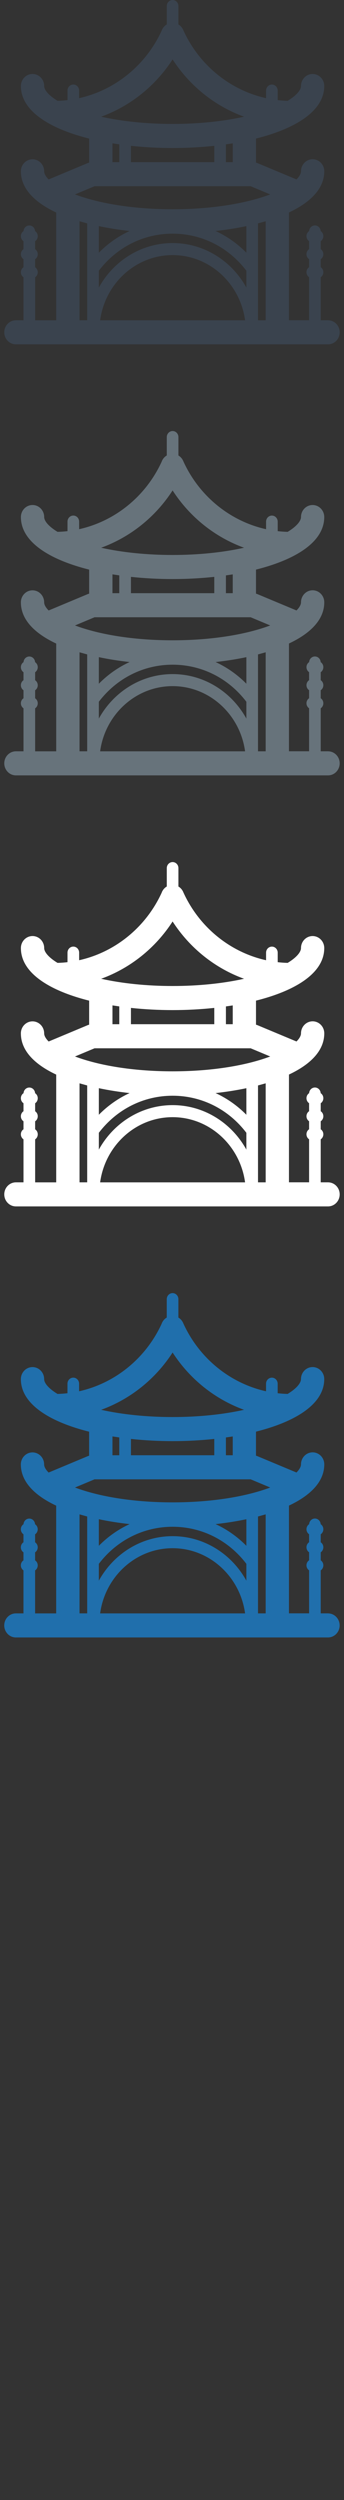 <svg width="32" height="232" viewBox="0 0 32 232" xmlns="http://www.w3.org/2000/svg"><rect x="0" y="0" width="32" height="232" fill="#333333" stroke="none"/><title>kyoto</title><desc>Created with Sketch.</desc><g fill="none"><path d="M30.517 149.72h-.683v-3.99c.147-.1.244-.272.244-.467s-.097-.366-.244-.467v-.742c.147-.1.244-.27.244-.466s-.097-.367-.244-.467v-.74c.147-.1.244-.272.244-.468s-.098-.368-.247-.468c-.017-.292-.25-.525-.537-.525-.288 0-.52.232-.538.524-.148.1-.247.272-.247.468 0 .195.097.367.244.467v.74c-.147.1-.244.273-.244.468s.097.366.244.466v.742c-.147.1-.244.27-.244.467 0 .195.097.366.244.466v3.99H26.88v-10c2.007-.94 3.285-2.22 3.285-3.823 0-.617-.485-1.117-1.083-1.117s-1.083.5-1.083 1.117c0 .21-.136.47-.42.754l-3.647-1.522-.12-.04v-2.23c1.385-.346 2.626-.795 3.636-1.342l.218-.122c1.546-.89 2.496-2.032 2.496-3.413 0-.616-.485-1.116-1.083-1.116s-1.082.5-1.082 1.117c0 .36-.394.862-1.24 1.376-.312-.008-.62-.03-.927-.065v-.885c0-.308-.242-.56-.54-.56-.3 0-.542.252-.542.56v.704c-3.325-.738-6.205-3.042-7.688-6.285-.088-.228-.247-.426-.466-.555v-1.71c0-.308-.242-.56-.54-.56-.3 0-.542.252-.542.56v1.706c-.23.136-.395.346-.48.588-1.487 3.228-4.36 5.52-7.674 6.255v-.705c0-.308-.242-.56-.54-.56-.3 0-.542.252-.542.56v.886c-.306.037-.616.058-.927.066-.847-.514-1.242-1.015-1.242-1.375 0-.616-.485-1.116-1.083-1.116s-1.083.5-1.083 1.117c0 1.382.95 2.522 2.497 3.414l.216.122c1.01.548 2.252.996 3.636 1.343v2.227l-.12.04-3.647 1.524c-.283-.282-.418-.54-.418-.753 0-.617-.485-1.117-1.083-1.117s-1.083.5-1.083 1.117c0 1.604 1.28 2.883 3.287 3.824v10h-1.96v-3.99c.146-.1.243-.272.243-.467s-.097-.366-.244-.467v-.742c.147-.1.244-.27.244-.466s-.097-.367-.244-.467v-.74c.147-.1.244-.272.244-.468s-.098-.368-.247-.468c-.018-.292-.25-.525-.538-.525-.288 0-.52.232-.538.524-.15.1-.247.272-.247.468 0 .195.097.367.244.467v.74c-.147.1-.244.273-.244.468s.097.366.244.466v.742c-.147.1-.244.27-.244.467 0 .195.097.366.244.466v3.99h-.706c-.598 0-1.083.5-1.083 1.117s.485 1.117 1.083 1.117h29.035c.598 0 1.083-.5 1.083-1.117s-.484-1.117-1.083-1.117zm-8.867-14.673h-.635v-1.65l.635-.095v1.745zm-9.47-1.514c1.263.135 2.57.204 3.876.204 1.305 0 2.612-.07 3.877-.204v1.514H12.18v-1.514zm3.876-8.02c1.604 2.482 3.954 4.342 6.647 5.317-1.967.437-4.25.672-6.647.672s-4.68-.235-6.647-.672c2.693-.975 5.042-2.835 6.646-5.316zm-4.96 7.885v1.65h-.634V133.3l.635.096zm-2.302 3.884H23.32l1.816.76-.22.08c-2.35.837-5.497 1.298-8.86 1.298-3.363 0-6.51-.46-8.86-1.298l-.22-.08 1.817-.76zm3.266 4.154c-1.057.485-2.026 1.164-2.866 2.015v-2.467c.913.192 1.875.344 2.866.453zm-2.866 3.687c1.67-2.187 4.16-3.44 6.862-3.44 2.703 0 5.193 1.252 6.862 3.44v1.563c-1.36-2.464-3.925-4.13-6.862-4.13-2.938 0-5.504 1.666-6.862 4.13v-1.563zm13.724-1.672c-.84-.85-1.81-1.53-2.866-2.014.99-.11 1.953-.26 2.866-.453v2.468zm-15.52-2.918l.713.198v8.99h-.713v-9.188zm1.916 9.19c.464-3.414 3.31-6.05 6.742-6.05s6.278 2.636 6.742 6.05H9.315zM24 140.73l.714-.198v9.19H24v-8.992z" fill="#206FAC"/><path d="M30.517 109.72h-.683v-3.99c.147-.1.244-.272.244-.467s-.097-.366-.244-.467v-.742c.147-.1.244-.27.244-.466s-.097-.367-.244-.467v-.74c.147-.1.244-.272.244-.468s-.098-.368-.247-.468c-.017-.292-.25-.525-.537-.525-.288 0-.52.232-.538.524-.148.1-.247.272-.247.468 0 .195.097.367.244.467v.74c-.147.1-.244.273-.244.468s.097.366.244.466v.742c-.147.1-.244.27-.244.467 0 .195.097.366.244.466v3.99H26.88v-10c2.007-.94 3.285-2.22 3.285-3.823 0-.617-.485-1.117-1.083-1.117S28 95.28 28 95.897c0 .21-.136.47-.42.754l-3.647-1.522-.12-.04v-2.23c1.385-.346 2.626-.795 3.636-1.342l.218-.122c1.546-.89 2.496-2.032 2.496-3.413 0-.616-.485-1.116-1.083-1.116S28 87.364 28 87.98c0 .36-.394.862-1.24 1.376-.312-.008-.62-.03-.927-.065v-.885c0-.308-.242-.56-.54-.56-.3 0-.542.252-.542.56v.704c-3.325-.738-6.205-3.042-7.688-6.285-.088-.228-.247-.426-.466-.555v-1.71c0-.308-.242-.56-.54-.56-.3 0-.542.252-.542.56v1.706c-.23.136-.395.346-.48.588-1.487 3.228-4.36 5.52-7.674 6.255v-.705c0-.308-.242-.56-.54-.56-.3 0-.542.252-.542.56v.886c-.306.037-.616.058-.927.066-.847-.514-1.242-1.015-1.242-1.375 0-.616-.485-1.116-1.083-1.116s-1.083.5-1.083 1.117c0 1.382.95 2.522 2.497 3.414l.216.122c1.01.548 2.252.996 3.636 1.343v2.227l-.12.04-3.647 1.524c-.283-.282-.418-.54-.418-.753 0-.617-.485-1.117-1.083-1.117s-1.083.5-1.083 1.117c0 1.604 1.28 2.883 3.287 3.824v10h-1.96v-3.99c.146-.1.243-.272.243-.467s-.097-.366-.244-.467v-.742c.147-.1.244-.27.244-.466s-.097-.367-.244-.467v-.74c.147-.1.244-.272.244-.468s-.098-.368-.247-.468c-.018-.292-.25-.525-.538-.525-.288 0-.52.232-.538.524-.15.1-.247.272-.247.468 0 .195.097.367.244.467v.74c-.147.1-.244.273-.244.468s.097.366.244.466v.742c-.147.1-.244.27-.244.467 0 .195.097.366.244.466v3.99h-.706c-.598 0-1.083.5-1.083 1.117s.485 1.117 1.083 1.117h29.035c.598 0 1.083-.5 1.083-1.117s-.484-1.117-1.083-1.117zM21.65 95.047h-.635v-1.65l.635-.095v1.745zm-9.47-1.514c1.263.135 2.57.204 3.876.204 1.305 0 2.612-.07 3.877-.204v1.514H12.18v-1.514zm3.876-8.02c1.604 2.482 3.954 4.342 6.647 5.317-1.967.437-4.25.672-6.647.672s-4.68-.235-6.647-.672c2.693-.975 5.042-2.835 6.646-5.316zm-4.96 7.885v1.65h-.634V93.3l.635.096zm-2.302 3.884H23.32l1.816.76-.22.08c-2.35.837-5.497 1.298-8.86 1.298-3.363 0-6.51-.46-8.86-1.298l-.22-.08 1.817-.76zm3.266 4.154c-1.057.485-2.026 1.164-2.866 2.015v-2.467c.913.192 1.875.344 2.866.453zm-2.866 3.687c1.67-2.187 4.16-3.44 6.862-3.44 2.703 0 5.193 1.252 6.862 3.44v1.563c-1.36-2.464-3.925-4.13-6.862-4.13-2.938 0-5.504 1.666-6.862 4.13v-1.563zm13.724-1.672c-.84-.85-1.81-1.53-2.866-2.014.99-.11 1.953-.26 2.866-.453v2.468zm-15.52-2.918l.713.198v8.99h-.713v-9.188zm1.916 9.19c.464-3.414 3.31-6.05 6.742-6.05s6.278 2.636 6.742 6.05H9.315zM24 100.73l.714-.198v9.19H24v-8.992z" fill="#fff"/><path d="M30.517 69.72h-.683v-3.99c.147-.1.244-.272.244-.467s-.097-.366-.244-.467v-.742c.147-.1.244-.27.244-.466s-.097-.367-.244-.467v-.74c.147-.1.244-.272.244-.468s-.098-.368-.247-.468c-.017-.292-.25-.525-.537-.525-.288 0-.52.232-.538.524-.148.1-.247.272-.247.468 0 .195.097.367.244.467v.74c-.147.1-.244.273-.244.468s.097.366.244.466v.742c-.147.1-.244.27-.244.467 0 .195.097.366.244.466v3.99H26.88v-10c2.007-.94 3.285-2.22 3.285-3.823 0-.617-.485-1.117-1.083-1.117S28 55.28 28 55.897c0 .21-.136.47-.42.754l-3.647-1.522-.12-.04v-2.23c1.385-.346 2.626-.795 3.636-1.342l.218-.122c1.546-.89 2.496-2.032 2.496-3.413 0-.616-.485-1.116-1.083-1.116S28 47.364 28 47.98c0 .36-.394.862-1.24 1.376-.312-.008-.62-.03-.927-.065v-.885c0-.308-.242-.56-.54-.56-.3 0-.542.252-.542.56v.704c-3.325-.738-6.205-3.042-7.688-6.285-.088-.228-.247-.426-.466-.555v-1.71c0-.308-.242-.56-.54-.56-.3 0-.542.252-.542.56v1.706c-.23.136-.395.346-.48.588-1.487 3.228-4.36 5.52-7.674 6.255v-.705c0-.308-.242-.56-.54-.56-.3 0-.542.252-.542.56v.886c-.306.037-.616.058-.927.066-.847-.514-1.242-1.015-1.242-1.375 0-.616-.485-1.116-1.083-1.116s-1.083.5-1.083 1.117c0 1.382.95 2.522 2.497 3.414l.216.122c1.01.548 2.252.996 3.636 1.343v2.227l-.12.04-3.647 1.524c-.283-.282-.418-.54-.418-.753 0-.617-.485-1.117-1.083-1.117s-1.083.5-1.083 1.117c0 1.604 1.28 2.883 3.287 3.824v10h-1.96v-3.99c.146-.1.243-.272.243-.467s-.097-.366-.244-.467v-.742c.147-.1.244-.27.244-.466s-.097-.367-.244-.467v-.74c.147-.1.244-.272.244-.468s-.098-.368-.247-.468c-.018-.292-.25-.525-.538-.525-.288 0-.52.232-.538.524-.15.1-.247.272-.247.468 0 .195.097.367.244.467v.74c-.147.1-.244.273-.244.468s.097.366.244.466v.742c-.147.1-.244.27-.244.467 0 .195.097.366.244.466v3.99h-.706c-.598 0-1.083.5-1.083 1.117s.485 1.117 1.083 1.117h29.035c.598 0 1.083-.5 1.083-1.117s-.484-1.117-1.083-1.117zM21.65 55.047h-.635v-1.65l.635-.095v1.745zm-9.47-1.514c1.263.135 2.57.204 3.876.204 1.305 0 2.612-.07 3.877-.204v1.514H12.18v-1.514zm3.876-8.02c1.604 2.482 3.954 4.342 6.647 5.317-1.967.437-4.25.672-6.647.672s-4.68-.235-6.647-.672c2.693-.975 5.042-2.835 6.646-5.316zm-4.96 7.885v1.65h-.634V53.3l.635.096zm-2.302 3.884H23.32l1.816.76-.22.08c-2.35.837-5.497 1.298-8.86 1.298-3.363 0-6.51-.46-8.86-1.298l-.22-.08 1.817-.76zm3.266 4.154c-1.057.485-2.026 1.164-2.866 2.015v-2.467c.913.192 1.875.344 2.866.453zm-2.866 3.687c1.67-2.187 4.16-3.44 6.862-3.44 2.703 0 5.193 1.252 6.862 3.44v1.563c-1.36-2.464-3.925-4.13-6.862-4.13-2.938 0-5.504 1.666-6.862 4.13v-1.563zm13.724-1.672c-.84-.85-1.81-1.53-2.866-2.014.99-.11 1.953-.26 2.866-.453v2.468zm-15.52-2.918l.713.198v8.99h-.713v-9.188zm1.916 9.19c.464-3.414 3.31-6.05 6.742-6.05s6.278 2.636 6.742 6.05H9.315zM24 60.73l.714-.198v9.19H24V60.73z" fill="#67737B"/><path d="M30.517 29.72h-.683v-3.99c.147-.1.244-.272.244-.467s-.097-.366-.244-.467v-.742c.147-.1.244-.27.244-.466s-.097-.367-.244-.467v-.74c.147-.1.244-.272.244-.468s-.098-.368-.247-.468c-.017-.292-.25-.525-.537-.525-.288 0-.52.232-.538.524-.148.1-.247.272-.247.468 0 .195.097.367.244.467v.74c-.147.1-.244.273-.244.468s.097.366.244.466v.742c-.147.1-.244.27-.244.467 0 .195.097.366.244.466v3.99H26.88v-10c2.007-.94 3.285-2.22 3.285-3.823 0-.617-.485-1.117-1.083-1.117S28 15.28 28 15.897c0 .21-.136.47-.42.754l-3.647-1.522-.12-.04v-2.23c1.385-.346 2.626-.795 3.636-1.342l.218-.122c1.546-.89 2.496-2.032 2.496-3.413 0-.616-.485-1.116-1.083-1.116S28 7.364 28 7.98c0 .36-.394.862-1.24 1.376-.312-.008-.62-.03-.927-.065v-.885c0-.308-.242-.56-.54-.56-.3 0-.542.252-.542.56v.704c-3.325-.738-6.205-3.042-7.688-6.285-.088-.228-.247-.426-.466-.555V.56c0-.308-.242-.56-.54-.56-.3 0-.542.252-.542.56v1.706c-.23.136-.395.346-.48.588-1.487 3.228-4.36 5.52-7.674 6.255v-.705c0-.308-.242-.56-.54-.56-.3 0-.542.252-.542.56v.886c-.306.037-.616.058-.927.066-.847-.514-1.242-1.015-1.242-1.375 0-.616-.485-1.116-1.083-1.116s-1.083.5-1.083 1.117c0 1.382.95 2.522 2.497 3.414l.216.122c1.01.548 2.252.996 3.636 1.343v2.227l-.12.04-3.647 1.524c-.283-.282-.418-.54-.418-.753 0-.617-.485-1.117-1.083-1.117s-1.083.5-1.083 1.117c0 1.604 1.28 2.883 3.287 3.824v10h-1.96v-3.99c.146-.1.243-.272.243-.467s-.097-.366-.244-.467v-.742c.147-.1.244-.27.244-.466s-.097-.367-.244-.467v-.74c.147-.1.244-.272.244-.468s-.098-.368-.247-.468c-.018-.292-.25-.525-.538-.525-.288 0-.52.232-.538.524-.15.1-.247.272-.247.468 0 .195.097.367.244.467v.74c-.147.1-.244.273-.244.468s.097.366.244.466v.742c-.147.1-.244.27-.244.467 0 .195.097.366.244.466v3.99h-.706c-.598 0-1.083.5-1.083 1.117s.485 1.117 1.083 1.117h29.035c.598 0 1.083-.5 1.083-1.117s-.484-1.117-1.083-1.117zM21.65 15.047h-.635v-1.65l.635-.095v1.745zm-9.47-1.514c1.263.135 2.57.204 3.876.204 1.305 0 2.612-.07 3.877-.204v1.514H12.18v-1.514zm3.876-8.02c1.604 2.482 3.954 4.342 6.647 5.317-1.967.437-4.25.672-6.647.672s-4.68-.235-6.647-.672c2.693-.975 5.042-2.835 6.646-5.316zm-4.96 7.885v1.65h-.634V13.3l.635.096zm-2.302 3.884H23.32l1.816.76-.22.08c-2.35.837-5.497 1.298-8.86 1.298-3.363 0-6.51-.46-8.86-1.298l-.22-.08 1.817-.76zm3.266 4.154c-1.057.485-2.026 1.164-2.866 2.015v-2.467c.913.192 1.875.344 2.866.453zm-2.866 3.687c1.67-2.187 4.16-3.44 6.862-3.44 2.703 0 5.193 1.252 6.862 3.44v1.563c-1.36-2.464-3.925-4.13-6.862-4.13-2.938 0-5.504 1.666-6.862 4.13v-1.563zm13.724-1.672c-.84-.85-1.81-1.53-2.866-2.014.99-.11 1.953-.26 2.866-.453v2.468zm-15.52-2.918l.713.198v8.99h-.713v-9.188zm1.916 9.19c.464-3.414 3.31-6.05 6.742-6.05s6.278 2.636 6.742 6.05H9.315zM24 20.73l.714-.198v9.19H24V20.73z" fill="#3A434E"/></g></svg>